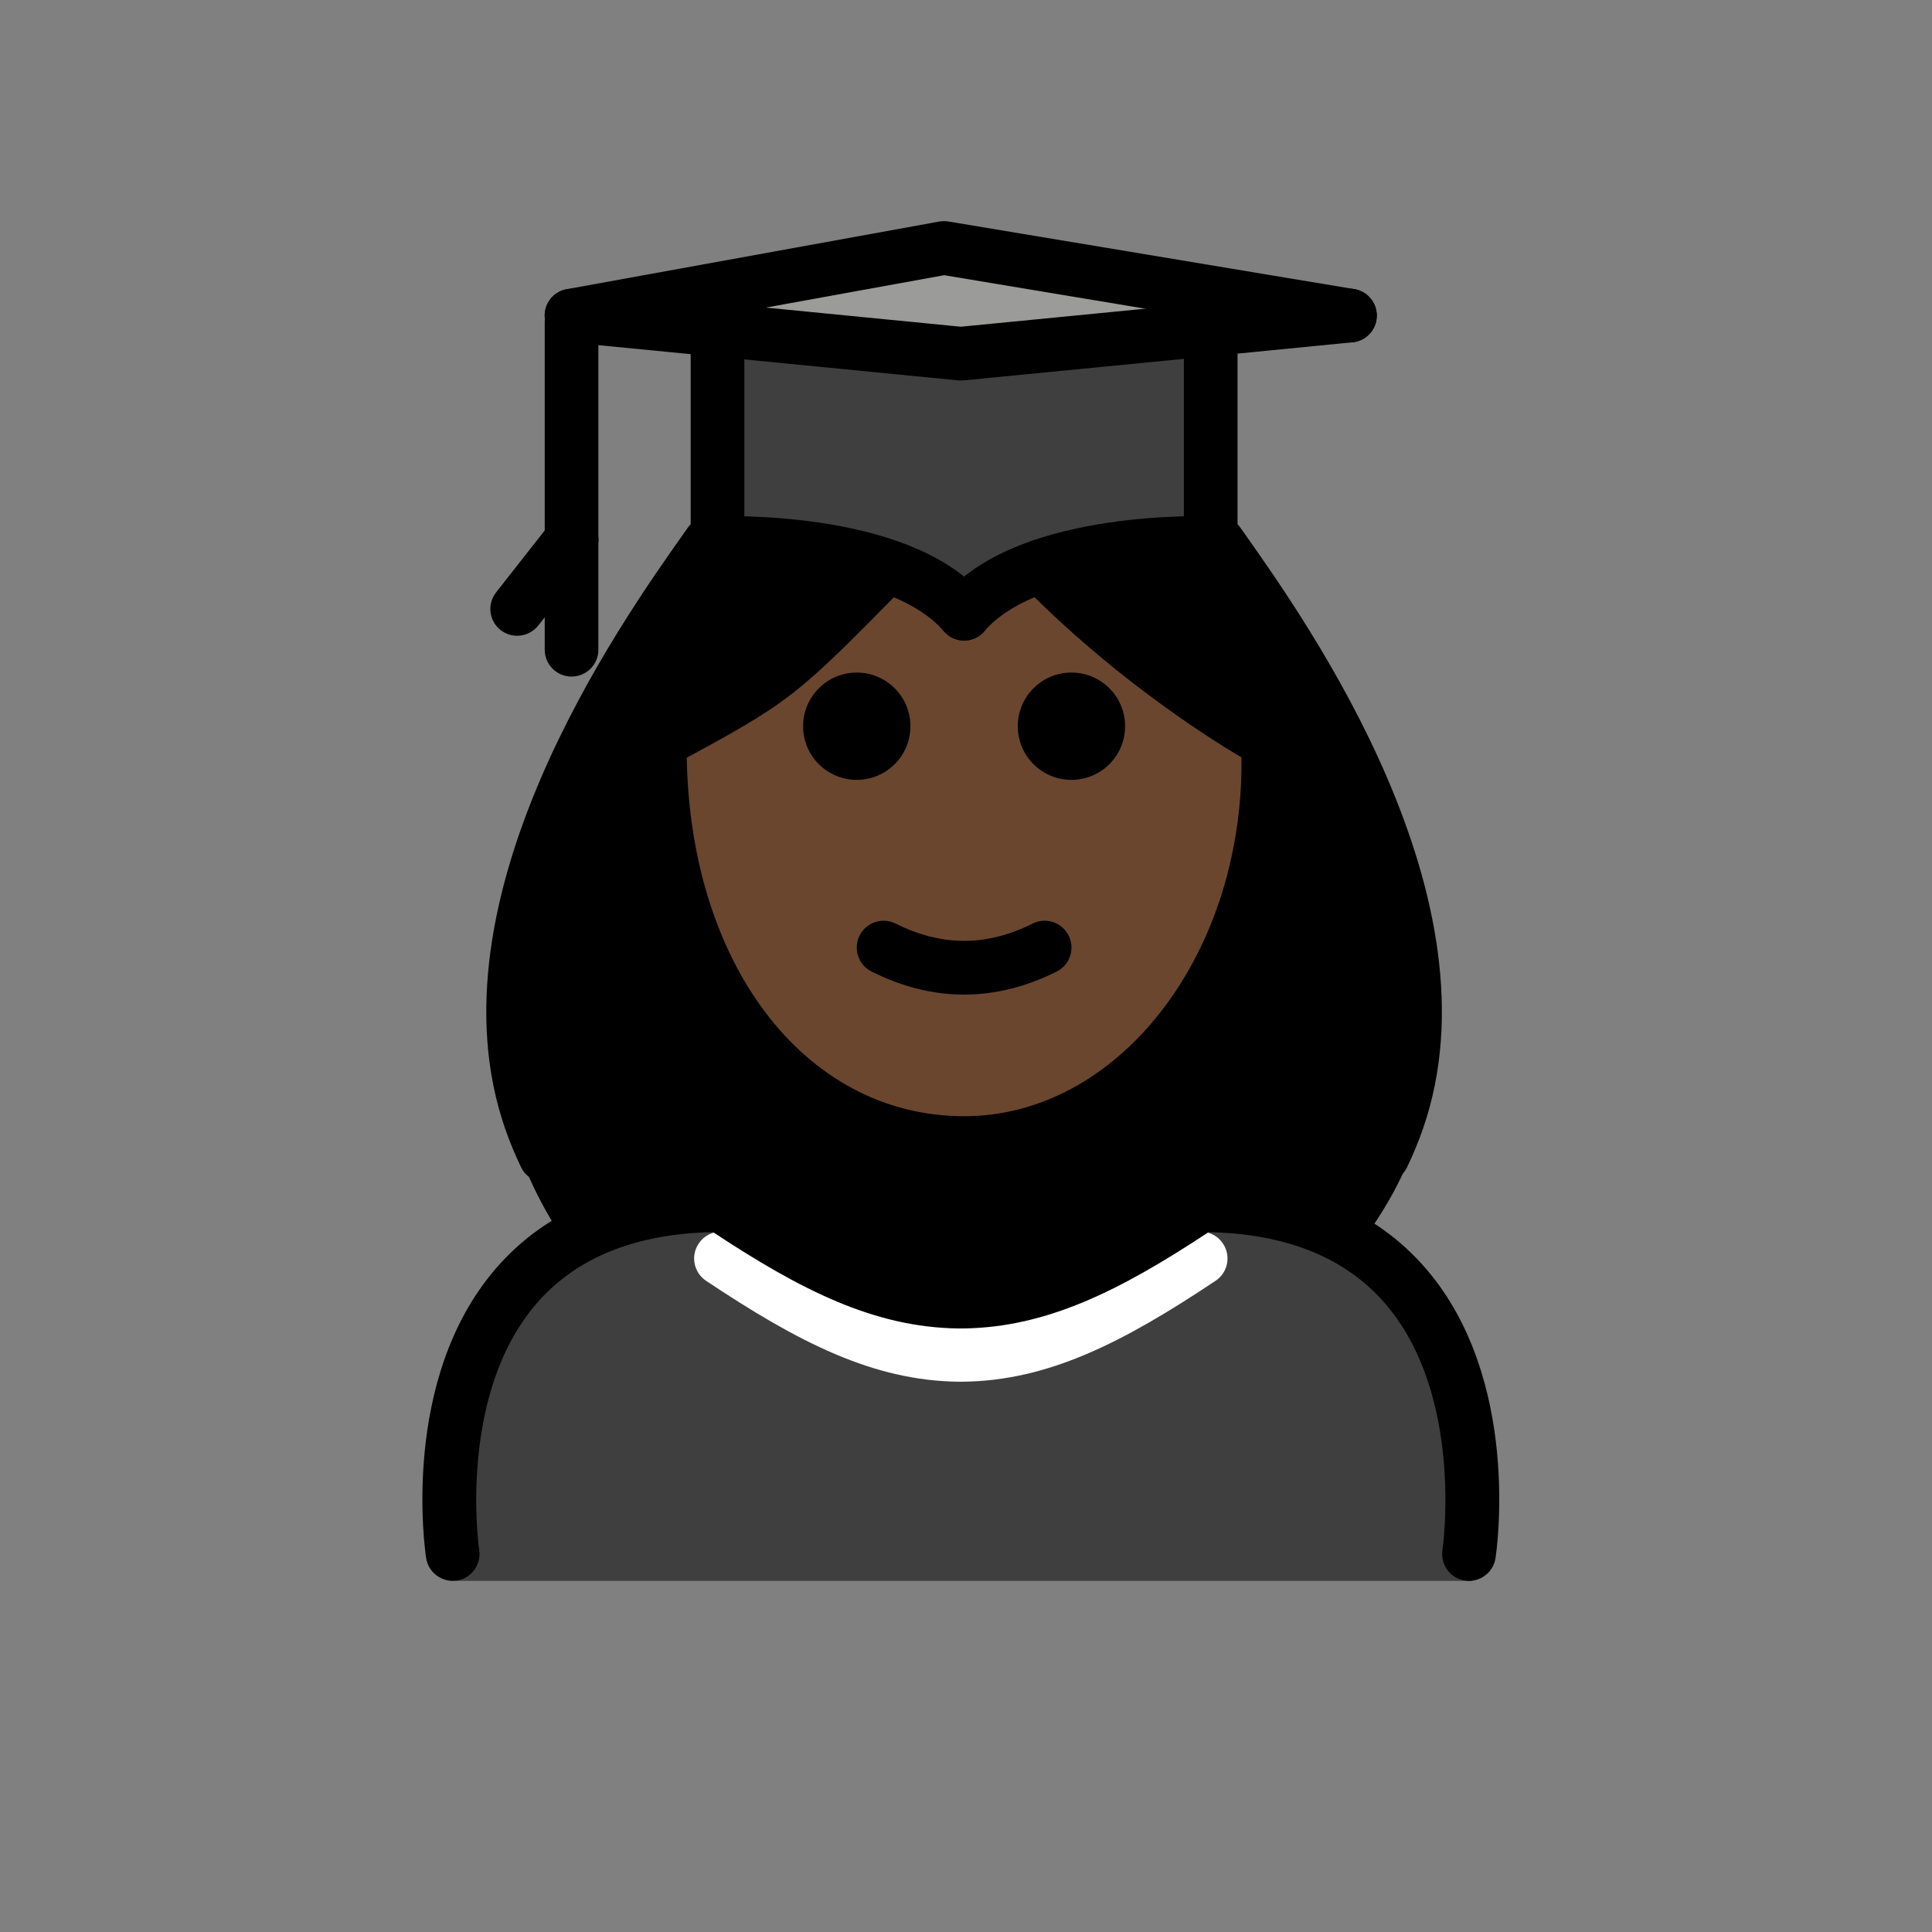 <svg id="emoji" x="0" y="0" viewBox="0 0 72 72" version="1.1" xmlns="http://www.w3.org/2000/svg">
  <rect x="0" y="0" width="72" height="72" fill="#808080" stroke="none"/>
  <g id="color">
    <path fill="#3F3F3F" d="M54.849,58.916c0,0,2-14-10-14c-3.192,2.128-5.926,3.598-9,3.592h0.125 c-3.074,0.006-5.808-1.464-9-3.592c-12,0-10,14-10,14"/>
    <polygon fill="#9B9B9A" points="45.119,12.271 35.809,13.181 26.739,12.291 21.299,11.761 35.179,9.241 50.309,11.761"/>
    <path fill="#3F3F3F" d="M45.119,12.271v7.97c0,0-6.72-0.27-9.19,2.63c-2.47-2.9-9.19-2.63-9.19-2.63v-7.95l9.07,0.89 L45.119,12.271z"/>
    <path fill="#FFFFFF" d="M35.851,51.493c-0.005,0-0.01,0-0.015,0h-0.059c-0.01,0-0.019,0-0.029,0h-0.004 c-0.001,0-0.001,0-0.002,0v-0.001c-3.197-0.031-5.985-1.464-9.428-3.76c-0.46-0.307-0.584-0.928-0.277-1.387 c0.306-0.46,0.925-0.584,1.387-0.277c3.153,2.103,5.66,3.41,8.383,3.425c2.722-0.014,5.229-1.322,8.383-3.425 c0.461-0.307,1.081-0.183,1.387,0.277c0.307,0.46,0.183,1.08-0.277,1.387c-3.443,2.296-6.231,3.728-9.428,3.76 v0.001c-0.001,0-0.001,0-0.002,0h-0.004C35.86,51.493,35.855,51.493,35.851,51.493z"/>
  </g>
  <g id="hair">
    <path fill="#000000" d="M21.187,46.474c1.426-0.952,3.303-1.558,5.788-1.558c3.17,2.113,5.889,3.575,8.938,3.589 c3.048-0.014,5.768-1.475,8.938-3.589c2.47,0,4.338,0.599,5.761,1.54c1.121-1.477,1.974-3.057,2.372-4.709 c2.05-8.521-5.279-18.391-7.477-21.511c-4.174-0.365-7.313,0.58-9.576,2.634 c-2.445-2.117-5.675-2.803-9.376-2.634c-2.199,3.119-9.76,13.023-7.577,21.511 C19.416,43.464,20.199,45.037,21.187,46.474z"/>
  </g>
  <g id="skin">
    <path fill="#6a462f" d="M47.145,28.892c-6.621-7.115-8.122-9.284-11.216-6.021c-3.4-3.4-3.568-0.36-11.402,4.6 c-0.039,0.476-0.059,0.931-0.059,1.421c0,7.828,5.076,14.173,11.339,14.173 C42.069,43.066,47.145,36.72,47.145,28.892z"/>
  </g>
  <g id="skin-shadow"/>
  <g id="line">
    <path d="M41.929,27.064c0,1.105-0.896,2-2,2s-2-0.895-2-2c0-1.103,0.896-2,2-2S41.929,25.96,41.929,27.064"/>
    <path d="M33.929,27.064c0,1.105-0.896,2-2,2s-2-0.895-2-2c0-1.103,0.896-2,2-2 C33.032,25.064,33.929,25.96,33.929,27.064"/>
    <path d="M35.929,37.066c-1.152,0-2.304-0.286-3.447-0.858c-0.494-0.247-0.694-0.848-0.447-1.342 c0.246-0.494,0.846-0.694,1.342-0.447c1.718,0.859,3.388,0.859,5.106,0c0.495-0.247,1.095-0.046,1.342,0.447 c0.247,0.494,0.047,1.095-0.447,1.342C38.233,36.78,37.081,37.066,35.929,37.066z"/>
    <path d="M54.746,58.915c-0.051,0-0.102-0.003-0.152-0.011c-0.546-0.084-0.921-0.594-0.838-1.139 c0.009-0.058,0.827-5.741-2.129-9.178c-1.476-1.715-3.689-2.612-6.586-2.669c-3.31,2.186-6.028,3.546-9.126,3.589 c-0.021,0.002-0.043,0.001-0.064,0.001c-0.008,0-0.014,0-0.021,0h-0.045c-0.015,0-0.028,0-0.042,0 c-0.015,0-0.029,0-0.044-0.001c-3.1-0.043-5.816-1.403-9.126-3.589c-2.897,0.057-5.11,0.954-6.586,2.669 c-2.956,3.437-2.138,9.12-2.129,9.178c0.083,0.545-0.292,1.055-0.838,1.139c-0.533,0.08-1.055-0.29-1.139-0.836 c-0.041-0.27-0.973-6.633,2.581-10.775c1.923-2.241,4.751-3.377,8.407-3.377c0.197,0,0.391,0.059,0.555,0.168 c3.153,2.103,5.66,3.41,8.383,3.425c2.722-0.014,5.229-1.322,8.383-3.425c0.164-0.109,0.357-0.168,0.555-0.168 c3.656,0,6.484,1.136,8.407,3.377c3.554,4.143,2.622,10.506,2.581,10.775C55.656,58.562,55.23,58.915,54.746,58.915z"/>
    <path d="M21.3,21.113c-0.553,0-1-0.448-1-1v-8.122c0-0.552,0.447-1,1-1s1,0.448,1,1v8.122 C22.3,20.666,21.852,21.113,21.3,21.113z"/>
    <path d="M19.273,23.693c-0.216,0-0.434-0.07-0.617-0.213c-0.434-0.341-0.51-0.97-0.168-1.404l2.026-2.58 c0.341-0.433,0.968-0.509,1.404-0.169c0.434,0.341,0.51,0.97,0.168,1.404l-2.026,2.579 C19.862,23.561,19.569,23.693,19.273,23.693z"/>
    <path d="M21.3,25.213c-0.553,0-1-0.448-1-1v-4.1c0-0.552,0.447-1,1-1s1,0.448,1,1v4.1 C22.3,24.766,21.852,25.213,21.3,25.213z"/>
    <path d="M20.321,44.066c-0.373,0-0.731-0.209-0.902-0.567c-0.226-0.47-0.424-0.948-0.589-1.422 c-2.978-8.564,4.26-18.812,6.639-22.18l0.166-0.235c0.318-0.451,0.942-0.56,1.393-0.241 c0.451,0.318,0.56,0.942,0.241,1.394l-0.167,0.237c-2.232,3.16-9.024,12.776-6.384,20.369 c0.141,0.402,0.309,0.811,0.503,1.214c0.239,0.498,0.029,1.096-0.469,1.334 C20.613,44.035,20.466,44.066,20.321,44.066z"/>
    <path d="M51.536,44.066c-0.144,0-0.292-0.031-0.432-0.099c-0.498-0.238-0.708-0.836-0.469-1.334 c0.193-0.403,0.362-0.811,0.503-1.215c2.641-7.592-4.151-17.208-6.384-20.368l-0.167-0.237 c-0.318-0.452-0.21-1.076,0.241-1.394c0.45-0.319,1.076-0.209,1.394,0.241l0.166,0.235 c2.379,3.368,9.617,13.616,6.639,22.179c-0.165,0.475-0.363,0.953-0.589,1.423 C52.267,43.857,51.909,44.066,51.536,44.066z"/>
    <path d="M24.62,28.628c-0.356,0-0.701-0.188-0.882-0.52c-0.264-0.485-0.091-1.088,0.395-1.351l0.015-0.008 c4.173-2.264,4.173-2.264,8.157-6.321l1.458,1.37c-4.186,4.262-4.267,4.325-8.661,6.709 C24.948,28.588,24.783,28.628,24.62,28.628z"/>
    <path d="M47.247,28.635c-0.161,0-0.324-0.039-0.476-0.121c-0.182-0.099-4.499-2.463-8.677-6.717 c-0.387-0.394-0.381-1.027,0.014-1.414c0.393-0.387,1.025-0.382,1.414,0.013c3.969,4.042,8.16,6.338,8.202,6.361 c0.485,0.263,0.666,0.87,0.402,1.356C47.946,28.445,47.602,28.635,47.247,28.635z"/>
    <path d="M35.929,43.598c-7.149,0-12.339-6.62-12.339-15.74c0-0.552,0.447-1,1-1c0.553,0,1,0.448,1,1 c0,7.962,4.348,13.74,10.339,13.74c5.701,0,10.339-5.909,10.339-13.173c0-0.249-0.006-0.498-0.017-0.745 c-0.024-0.552,0.402-1.019,0.954-1.044c0.539-0.012,1.018,0.402,1.044,0.954c0.013,0.277,0.019,0.555,0.019,0.835 C48.268,36.791,42.732,43.598,35.929,43.598z"/>
    <polyline fill="none" stroke="#000000" stroke-linecap="round" stroke-linejoin="round" stroke-miterlimit="10" stroke-width="2" points="21.299,11.761 26.739,12.291 35.809,13.181 45.119,12.271 50.309,11.761"/>
    <path fill="none" stroke="#000000" stroke-linecap="round" stroke-linejoin="round" stroke-miterlimit="10" stroke-width="2" d="M26.739,11.761v0.53v7.95c0,0,6.72-0.27,9.19,2.63"/>
    <path fill="none" stroke="#000000" stroke-linecap="round" stroke-linejoin="round" stroke-miterlimit="10" stroke-width="2" d="M45.119,11.761v0.51v7.97c0,0-6.72-0.27-9.19,2.63"/>
    <polyline fill="none" stroke="#000000" stroke-linecap="round" stroke-linejoin="round" stroke-miterlimit="10" stroke-width="2" points="50.309,11.761 35.179,9.241 21.299,11.761"/>
  </g>
</svg>
